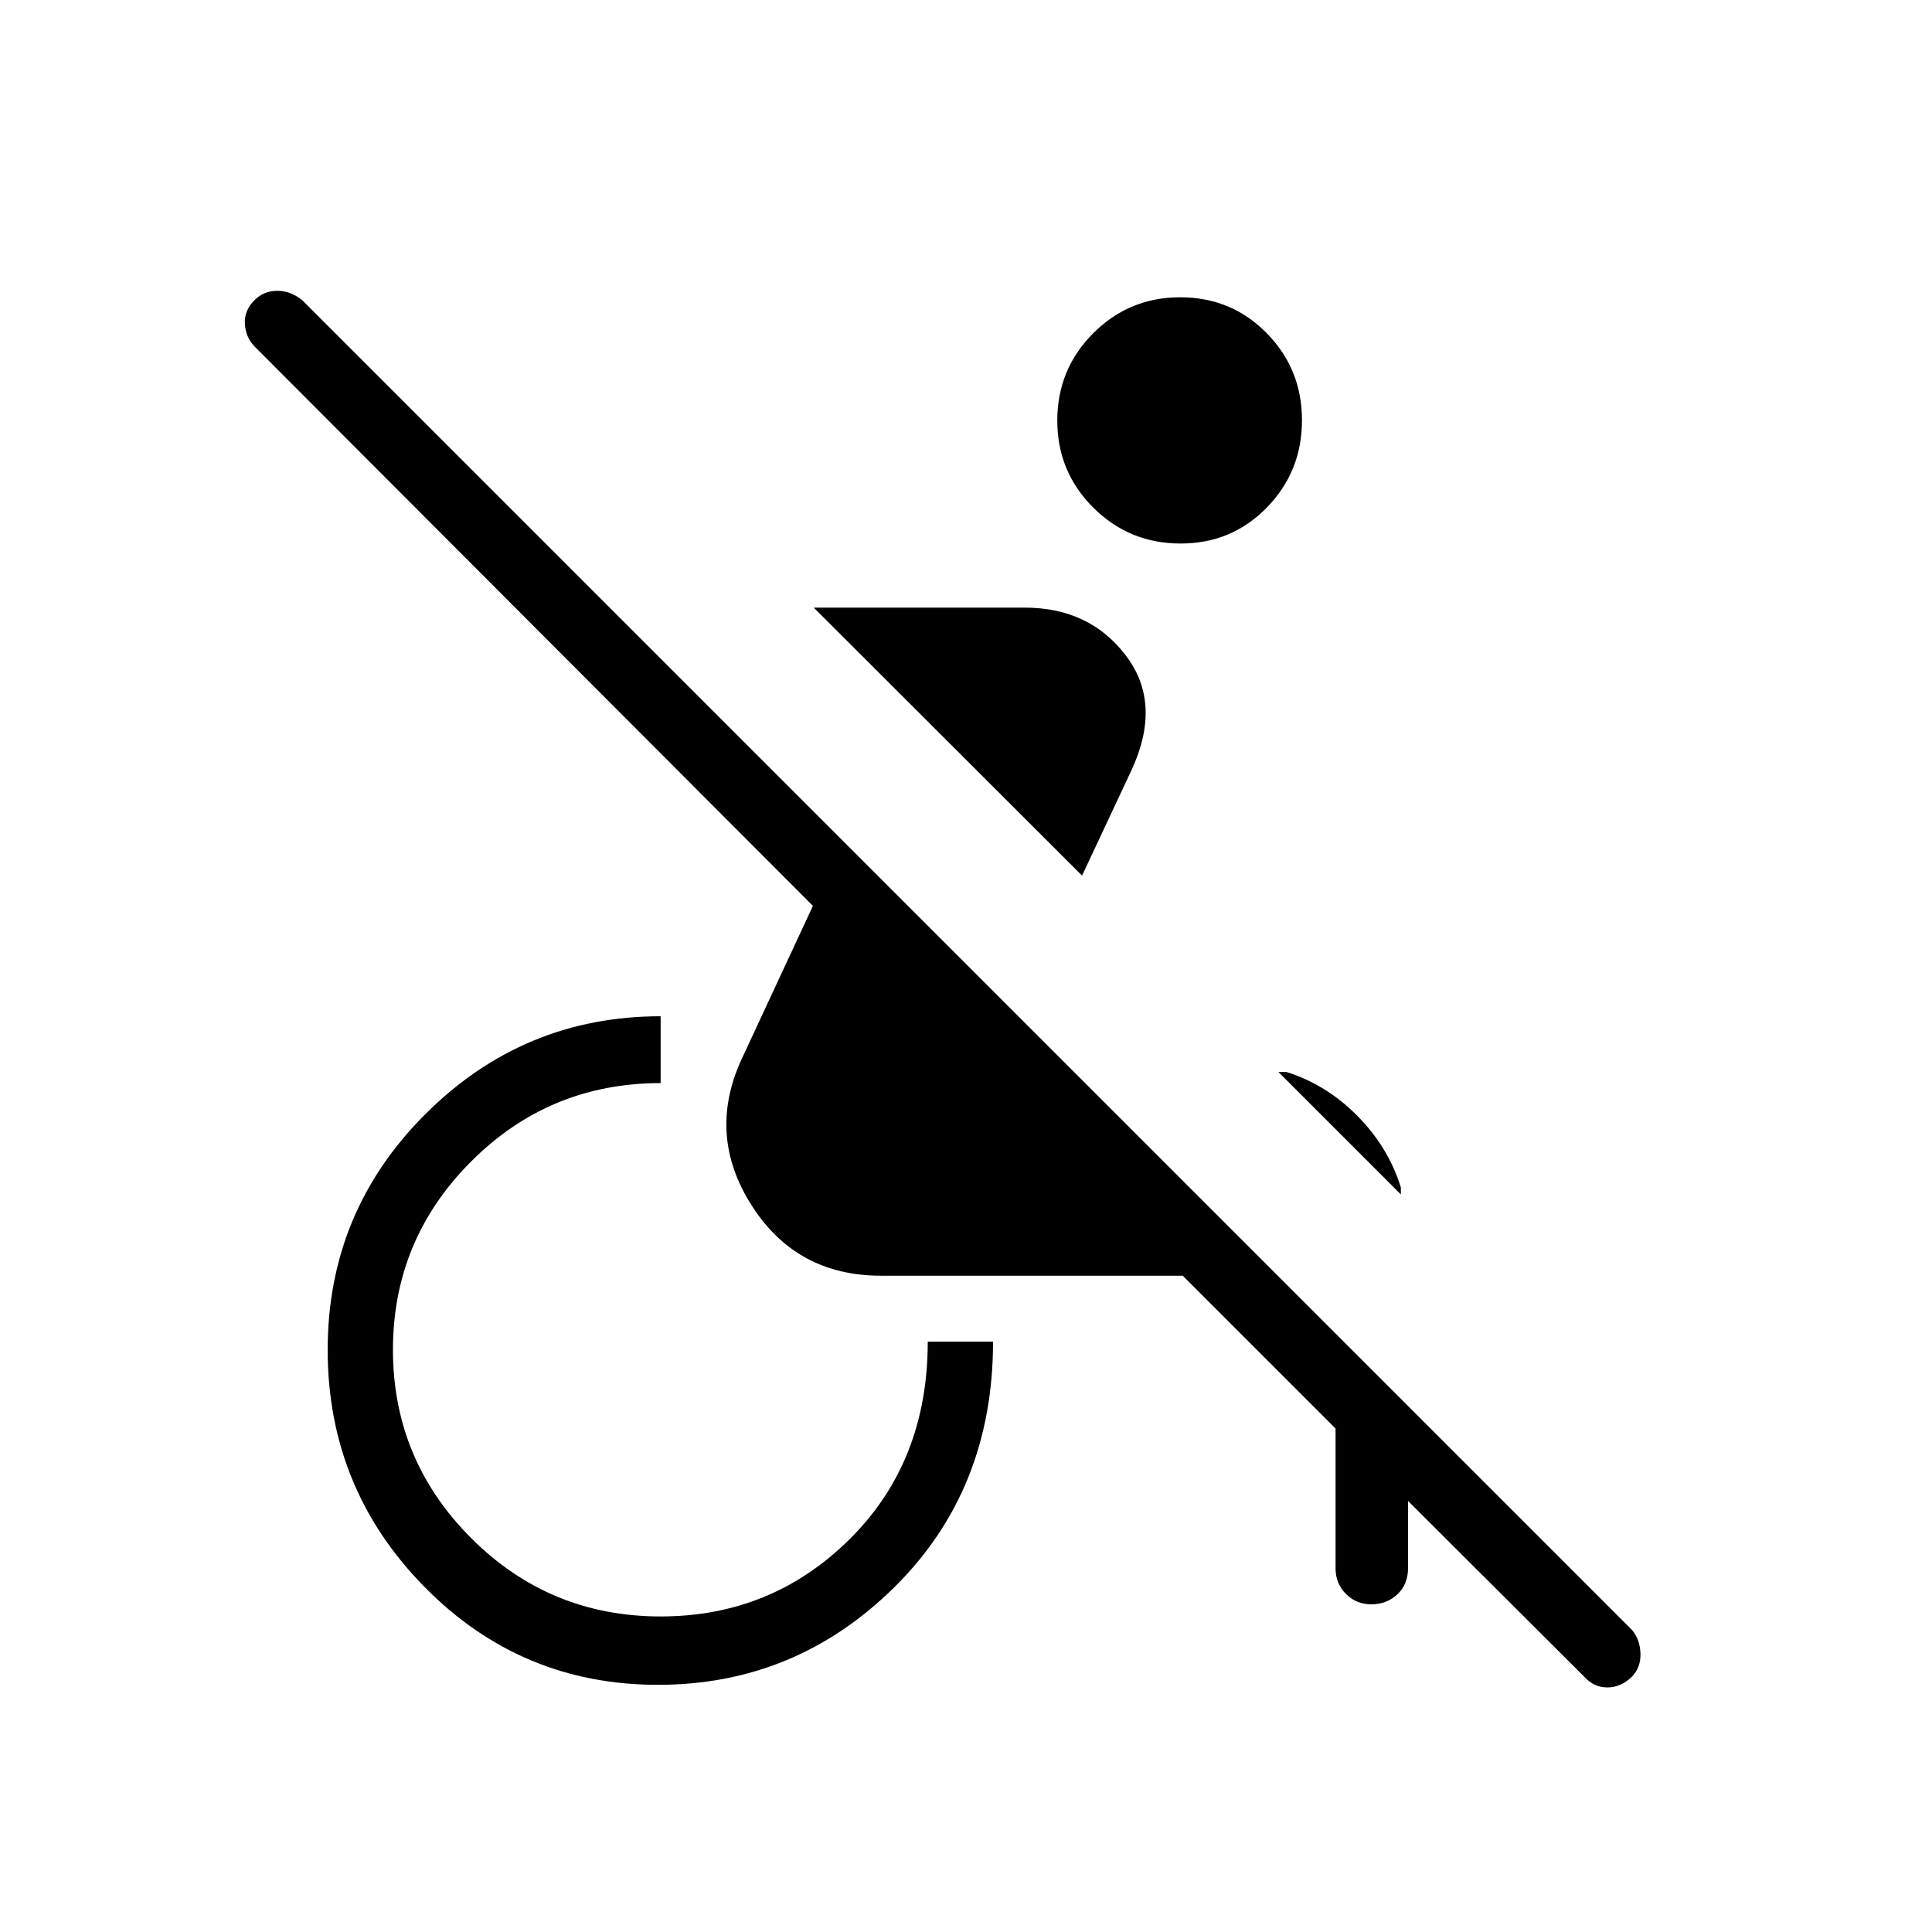 <svg xmlns="http://www.w3.org/2000/svg" height="40" viewBox="0 -960 960 960" width="40"><path d="m787.265-126.788-97.252-97.006 9.641-.218v43.076q0 8.273-5.357 13.195-5.357 4.921-12.865 4.921-7.509 0-12.65-5.171-5.141-5.172-5.141-12.661v-69.514l-75.936-75.936H437.769q-41.949 0-64.224-34.849-22.276-34.849-5.238-72.331l35.629-76.59-277.333-277.846q-4.539-4.652-4.924-11.332-.384-6.681 4.792-11.822 4.663-4.628 11.315-4.628 6.653 0 12.44 4.713L810.93-150.083q4.019 4.765 4.211 11.777.193 7.011-4.445 11.64-5.356 5.141-12.019 5.141-6.664 0-11.412-5.263ZM696.077-366.5l-60.833-60.833h3.961q19.769 6.154 35.244 21.779 15.474 15.625 21.628 35.606v3.448Zm-158.41-158.41L404.346-658.077h104.809q32.204 0 50.3 23.831 18.096 23.83 2.827 56.836l-24.615 52.5ZM326.958-122.82q-68.304 0-116.221-48.84-47.917-48.841-47.917-117.609 0-68.769 48.674-117.263 48.673-48.494 116.775-48.494v33.206q-55.218 0-94.115 38.897-38.898 38.897-38.898 93.615 0 54.718 38.898 93.616 38.897 38.897 94.128 38.897t93.974-38.471Q461-233.737 461-293.32h32.436q0 73.602-49.087 122.051-49.088 48.449-117.391 48.449Zm259.656-567.103q-25.447 0-43.351-17.828-17.904-17.829-17.904-43.276 0-25.448 17.828-43.352 17.828-17.903 43.276-17.903 25.448 0 42.967 17.828t17.519 43.275q0 25.448-17.443 43.352-17.444 17.904-42.892 17.904Z"/></svg>